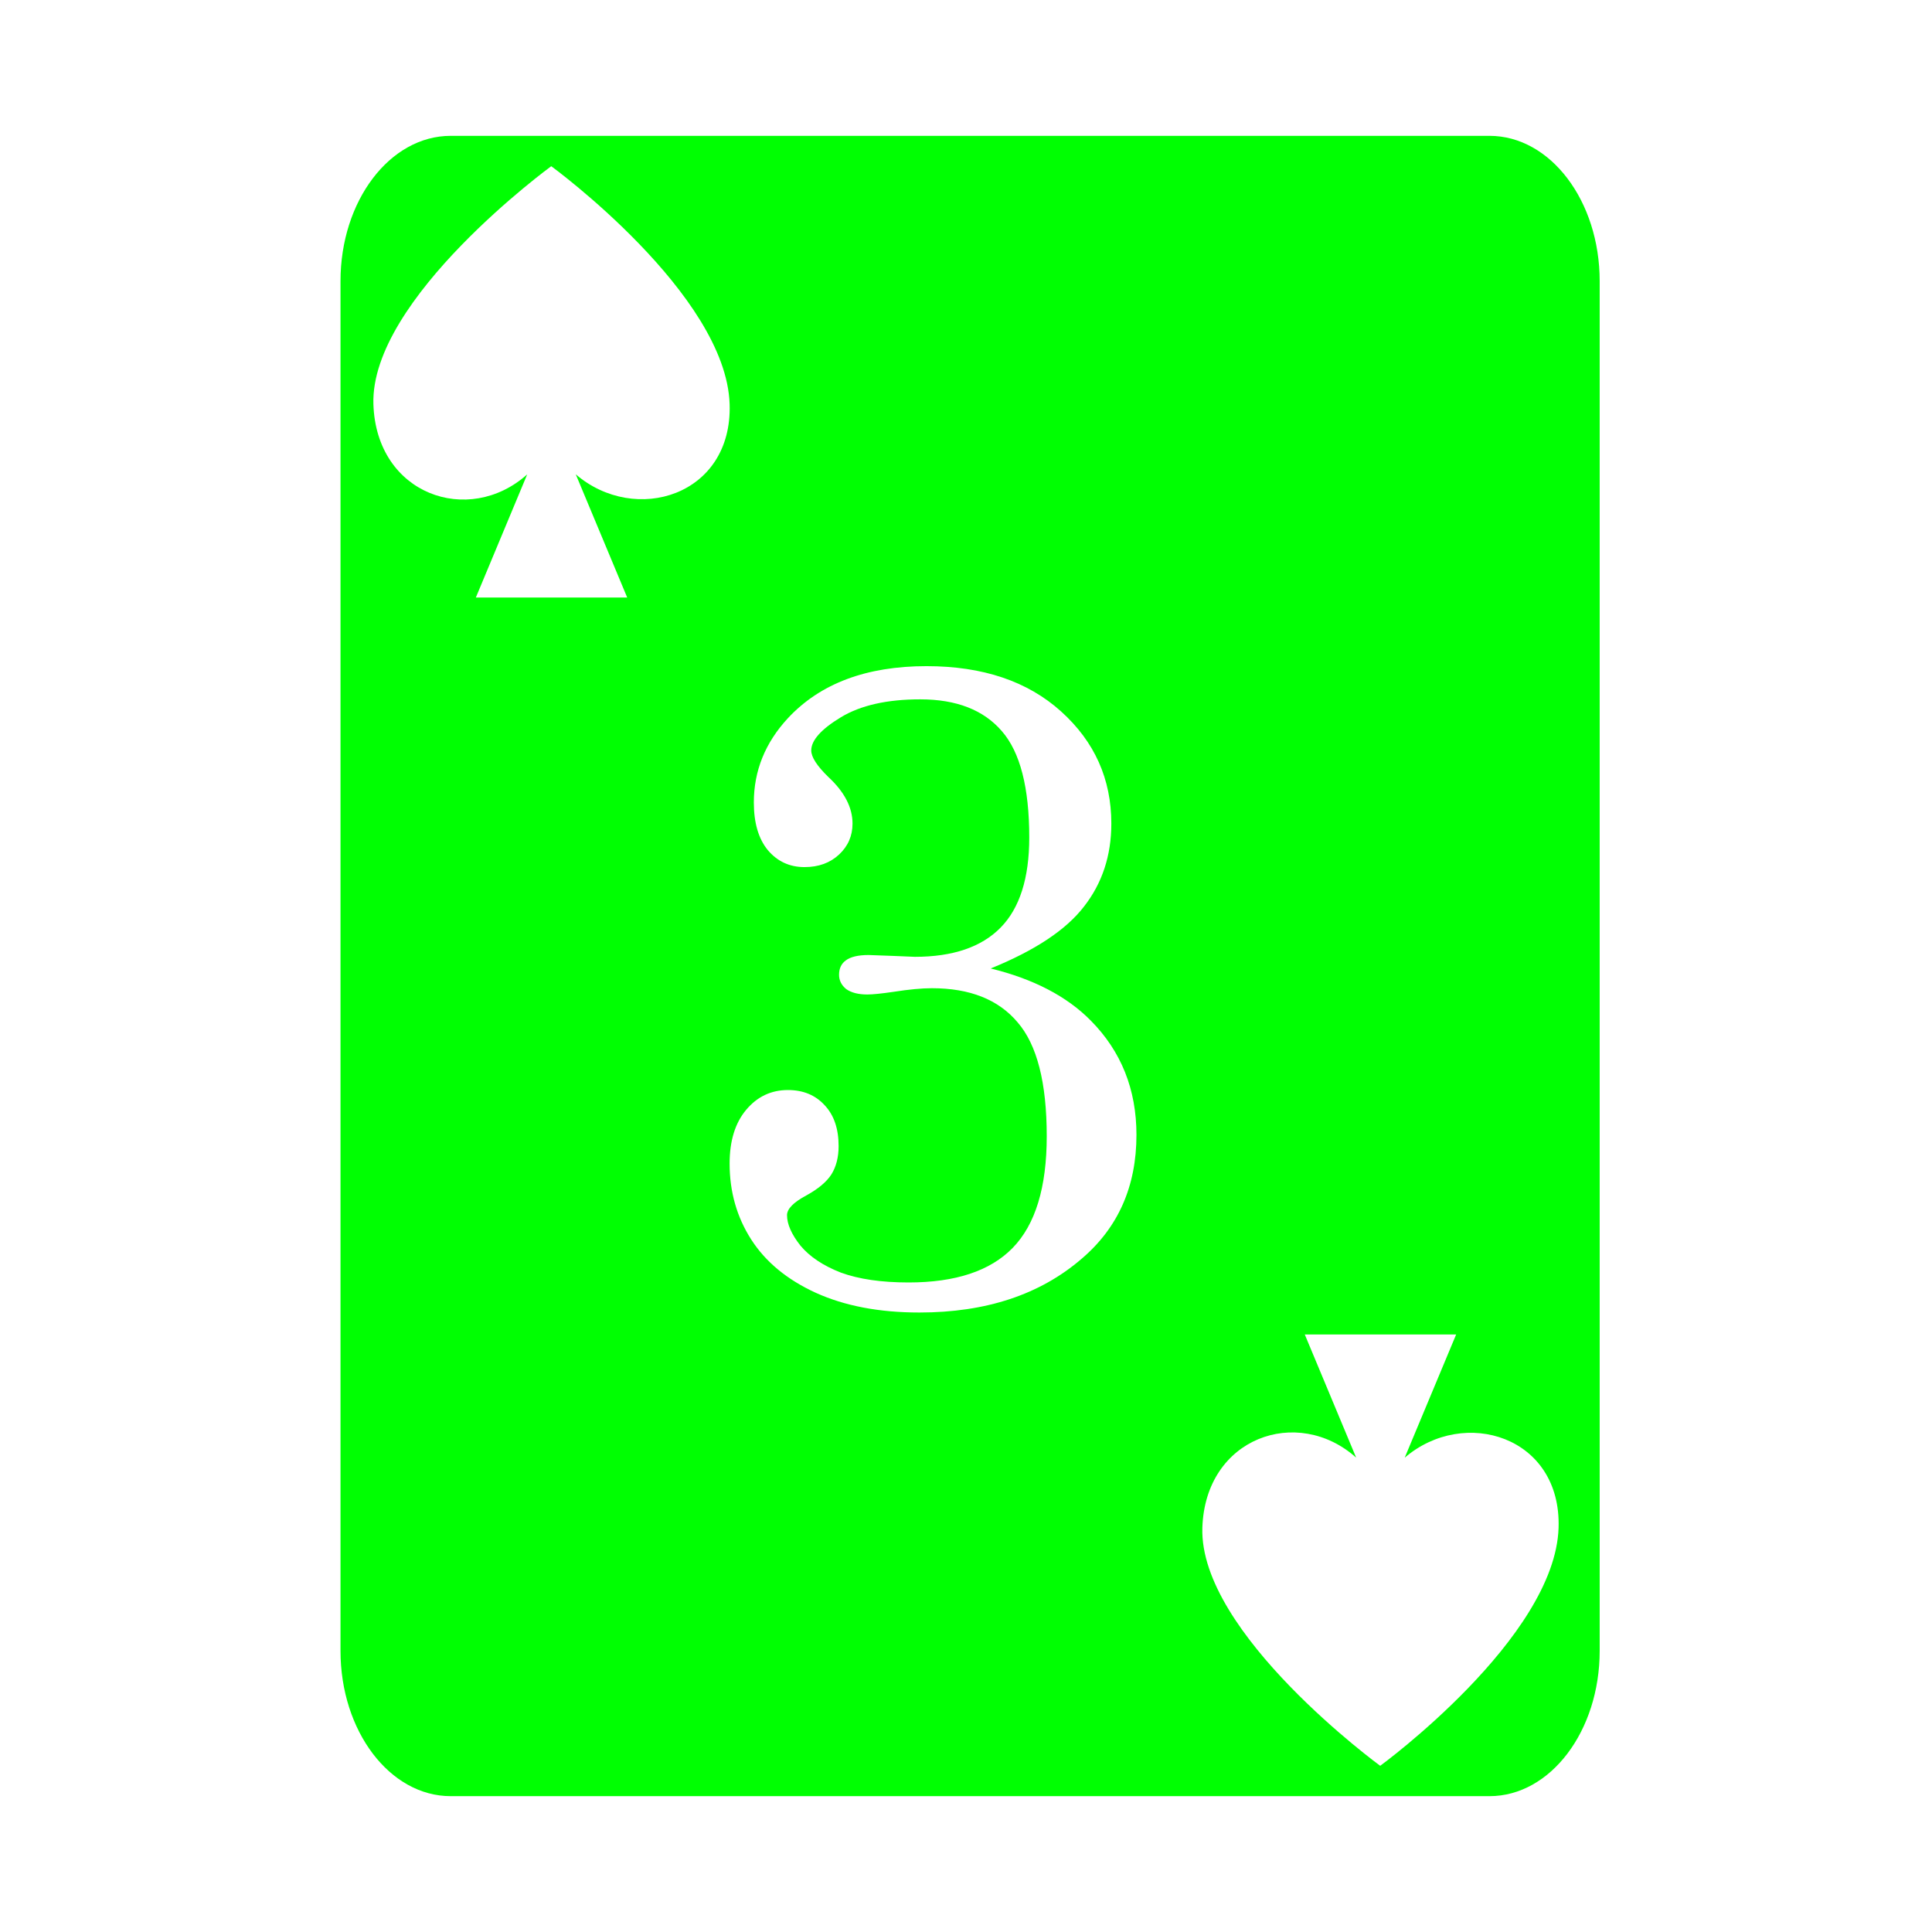 <svg xmlns="http://www.w3.org/2000/svg" width="512" height="512" viewBox="0 0 512 512"><path fill="#00ff02" d="M119.436 36c-16.126 0-29.2 17.237-29.2 38.5v363c0 21.263 13.074 38.5 29.2 38.5h275.298c16.126 0 29.198-17.237 29.198-38.5v-363c0-21.263-13.072-38.5-29.198-38.5zm26.652 8.047s46.338 33.838 47.271 63.068c.776 24.287-25.024 32.12-40.775 18.584l13.633 32.655h-40.115l13.613-32.635c-15.535 13.88-40.006 5.347-40.758-18.606c-.88-28.01 47.13-63.066 47.13-63.066zm99.451 132.488q22.348 0 35.662 12.006t13.313 29.719q0 12.72-7.25 21.99q-7.133 9.272-24.727 16.404q17 4.16 26.51 13.79q12.125 12.243 12.125 30.312q-.001 20.446-14.504 32.808q-16.523 14.266-43.031 14.266q-15.929 0-27.46-5.23q-11.411-5.23-17.116-14.147q-5.707-8.915-5.707-20.09q0-9.034 4.398-14.263q4.398-5.23 11.055-5.23q6.062 0 9.748 4.04q3.684 3.923 3.685 10.819q0 4.397-1.902 7.488q-1.901 2.972-6.656 5.588q-5.112 2.733-5.112 5.23q0 3.565 3.567 8.082q3.683 4.398 10.697 7.133q7.132 2.615 17.95 2.615q18.663 0 27.58-9.154q9.032-9.27 9.032-29.598q0-21.278-7.726-30.193q-7.608-9.035-22.705-9.035q-4.042 0-10.104.95q-4.874.714-7.013.714q-3.567 0-5.586-1.426q-1.902-1.545-1.903-3.805q0-2.495 1.784-3.802q1.901-1.427 6.062-1.428l6.537.238l5.707.238q15.096 0 22.703-7.726q7.609-7.727 7.61-23.895q0-19.85-7.252-28.172q-7.251-8.439-21.635-8.439q-13.195 0-21.041 4.754q-7.846 4.755-7.846 8.797q0 2.615 4.518 7.013q6.42 5.944 6.42 12.364q0 4.873-3.567 8.2q-3.567 3.33-9.154 3.33q-5.942 0-9.746-4.519q-3.686-4.515-3.686-12.6q-.001-12.6 9.034-22.347q12.838-13.79 36.732-13.789m100.238 177.113h40.118l-13.633 32.653c15.75-13.536 41.551-5.701 40.775 18.586c-.933 29.23-47.271 63.068-47.271 63.068s-48.01-35.059-47.131-63.068c.751-23.953 25.222-32.485 40.758-18.604z"/></svg>